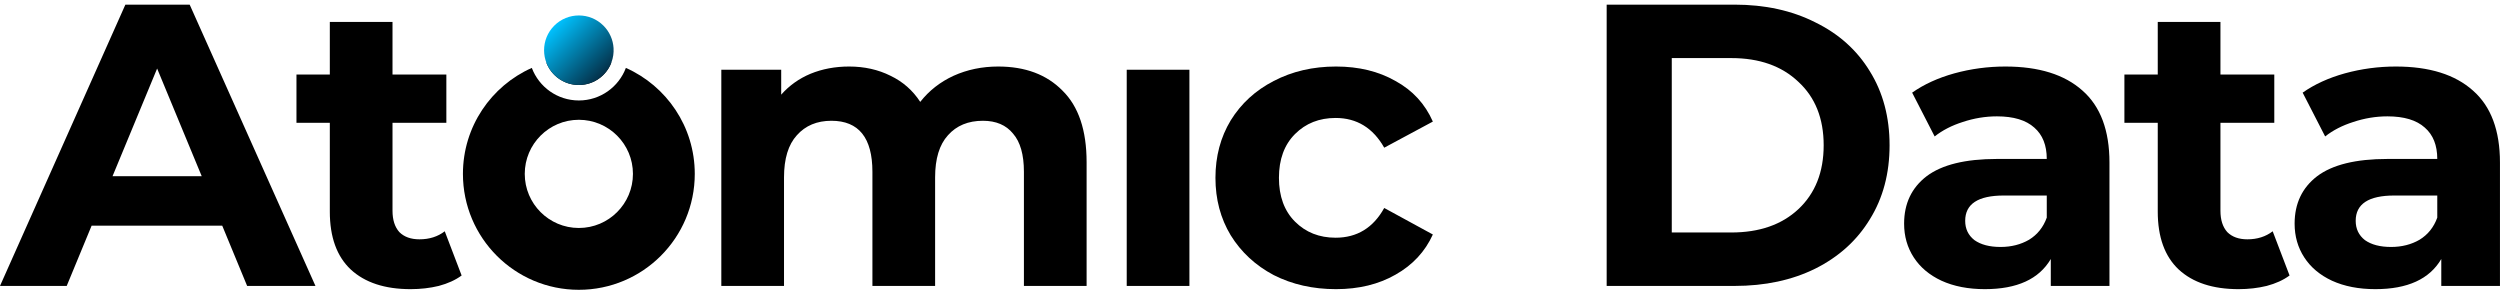 <svg width="647" height="75" viewBox="0 0 647 75" fill="none" xmlns="http://www.w3.org/2000/svg">
<path d="M57.512 58.4H23.712L17.264 74H0L32.448 1.2H49.088L81.64 74H63.96L57.512 58.4ZM52.208 45.608L40.664 17.736L29.12 45.608H52.208Z" fill="black"/>
<path d="M119.469 71.296C117.875 72.475 115.899 73.376 113.541 74C111.253 74.555 108.827 74.832 106.261 74.832C99.605 74.832 94.44 73.133 90.765 69.736C87.16 66.339 85.357 61.347 85.357 54.76V31.776H76.725V19.296H85.357V5.672H101.581V19.296H115.517V31.776H101.581V54.552C101.581 56.909 102.171 58.747 103.349 60.064C104.597 61.312 106.331 61.936 108.549 61.936C111.115 61.936 113.299 61.243 115.101 59.856L119.469 71.296Z" fill="black"/>
<path d="M258.334 17.216C265.337 17.216 270.884 19.296 274.974 23.456C279.134 27.547 281.214 33.717 281.214 41.968V74H264.99V44.464C264.99 40.027 264.054 36.733 262.182 34.584C260.38 32.365 257.78 31.256 254.382 31.256C250.569 31.256 247.553 32.504 245.334 35C243.116 37.427 242.006 41.067 242.006 45.92V74H225.782V44.464C225.782 35.659 222.246 31.256 215.174 31.256C211.43 31.256 208.449 32.504 206.23 35C204.012 37.427 202.902 41.067 202.902 45.92V74H186.678V18.048H202.174V24.496C204.254 22.139 206.785 20.336 209.766 19.088C212.817 17.84 216.145 17.216 219.75 17.216C223.702 17.216 227.273 18.013 230.462 19.608C233.652 21.133 236.217 23.387 238.158 26.368C240.446 23.456 243.324 21.203 246.79 19.608C250.326 18.013 254.174 17.216 258.334 17.216Z" fill="black"/>
<path d="M291.596 18.048H307.82V74H291.596V18.048Z" fill="black"/>
<path d="M345.758 74.832C339.795 74.832 334.422 73.619 329.638 71.192C324.923 68.696 321.214 65.264 318.51 60.896C315.875 56.528 314.558 51.571 314.558 46.024C314.558 40.477 315.875 35.52 318.51 31.152C321.214 26.784 324.923 23.387 329.638 20.96C334.422 18.464 339.795 17.216 345.758 17.216C351.651 17.216 356.782 18.464 361.15 20.96C365.587 23.387 368.811 26.888 370.822 31.464L358.238 38.224C355.326 33.093 351.131 30.528 345.654 30.528C341.424 30.528 337.923 31.915 335.15 34.688C332.376 37.461 330.99 41.24 330.99 46.024C330.99 50.808 332.376 54.587 335.15 57.36C337.923 60.133 341.424 61.52 345.654 61.52C351.2 61.52 355.395 58.955 358.238 53.824L370.822 60.688C368.811 65.125 365.587 68.592 361.15 71.088C356.782 73.584 351.651 74.832 345.758 74.832Z" fill="black"/>
<path fill-rule="evenodd" clip-rule="evenodd" d="M137.633 17.573C139.483 22.496 144.235 26 149.806 26C155.376 26 160.128 22.496 161.979 17.573C172.482 22.241 179.806 32.765 179.806 45C179.806 61.569 166.374 75 149.806 75C133.237 75 119.806 61.569 119.806 45C119.806 32.765 127.13 22.241 137.633 17.573ZM141.39 16.197C142.679 19.589 145.961 22 149.806 22C153.65 22 156.932 19.589 158.221 16.197C155.551 15.418 152.727 15 149.806 15C146.884 15 144.06 15.418 141.39 16.197ZM163.806 45C163.806 52.732 157.538 59 149.806 59C142.074 59 135.806 52.732 135.806 45C135.806 37.268 142.074 31 149.806 31C157.538 31 163.806 37.268 163.806 45Z" fill="black"/>
<path d="M143.442 19.364C139.927 15.849 139.927 10.151 143.442 6.636C146.956 3.121 152.655 3.121 156.17 6.636C157.784 8.25 158.656 10.325 158.788 12.437C158.943 14.924 158.07 17.463 156.17 19.364C152.655 22.879 146.956 22.879 143.442 19.364Z" fill="url(#paint0_linear)"/>
<path d="M415.806 1.2H448.878C456.782 1.2 463.75 2.725 469.782 5.776C475.883 8.757 480.598 12.987 483.926 18.464C487.323 23.941 489.022 30.32 489.022 37.6C489.022 44.88 487.323 51.259 483.926 56.736C480.598 62.213 475.883 66.477 469.782 69.528C463.75 72.509 456.782 74 448.878 74H415.806V1.2ZM448.046 60.168C455.326 60.168 461.115 58.157 465.414 54.136C469.782 50.045 471.966 44.533 471.966 37.6C471.966 30.667 469.782 25.189 465.414 21.168C461.115 17.077 455.326 15.032 448.046 15.032H432.654V60.168H448.046Z" fill="black"/>
<path d="M518.992 17.216C527.658 17.216 534.314 19.296 538.96 23.456C543.605 27.547 545.928 33.752 545.928 42.072V74H530.744V67.032C527.693 72.232 522.008 74.832 513.688 74.832C509.389 74.832 505.645 74.104 502.456 72.648C499.336 71.192 496.944 69.181 495.28 66.616C493.616 64.051 492.784 61.139 492.784 57.88C492.784 52.68 494.725 48.589 498.608 45.608C502.56 42.627 508.626 41.136 516.808 41.136H529.704C529.704 37.6 528.629 34.896 526.48 33.024C524.33 31.083 521.106 30.112 516.808 30.112C513.826 30.112 510.88 30.597 507.968 31.568C505.125 32.469 502.698 33.717 500.688 35.312L494.864 23.976C497.914 21.827 501.554 20.163 505.784 18.984C510.082 17.805 514.485 17.216 518.992 17.216ZM517.744 63.912C520.517 63.912 522.978 63.288 525.128 62.04C527.277 60.723 528.802 58.816 529.704 56.32V50.6H518.576C511.92 50.6 508.592 52.784 508.592 57.152C508.592 59.232 509.389 60.896 510.984 62.144C512.648 63.323 514.901 63.912 517.744 63.912Z" fill="black"/>
<path d="M592.539 71.296C590.944 72.475 588.968 73.376 586.611 74C584.323 74.555 581.896 74.832 579.331 74.832C572.675 74.832 567.51 73.133 563.835 69.736C560.23 66.339 558.427 61.347 558.427 54.76V31.776H549.795V19.296H558.427V5.672H574.651V19.296H588.587V31.776H574.651V54.552C574.651 56.909 575.24 58.747 576.419 60.064C577.667 61.312 579.4 61.936 581.619 61.936C584.184 61.936 586.368 61.243 588.171 59.856L592.539 71.296Z" fill="black"/>
<path d="M620.054 17.216C628.721 17.216 635.377 19.296 640.022 23.456C644.668 27.547 646.99 33.752 646.99 42.072V74H631.806V67.032C628.756 72.232 623.07 74.832 614.75 74.832C610.452 74.832 606.708 74.104 603.518 72.648C600.398 71.192 598.006 69.181 596.342 66.616C594.678 64.051 593.846 61.139 593.846 57.88C593.846 52.68 595.788 48.589 599.67 45.608C603.622 42.627 609.689 41.136 617.87 41.136H630.766C630.766 37.6 629.692 34.896 627.542 33.024C625.393 31.083 622.169 30.112 617.87 30.112C614.889 30.112 611.942 30.597 609.03 31.568C606.188 32.469 603.761 33.717 601.75 35.312L595.926 23.976C598.977 21.827 602.617 20.163 606.846 18.984C611.145 17.805 615.548 17.216 620.054 17.216ZM618.806 63.912C621.58 63.912 624.041 63.288 626.19 62.04C628.34 60.723 629.865 58.816 630.766 56.32V50.6H619.638C612.982 50.6 609.654 52.784 609.654 57.152C609.654 59.232 610.452 60.896 612.046 62.144C613.71 63.323 615.964 63.912 618.806 63.912Z" fill="black"/>
<defs>
<linearGradient id="paint0_linear" x1="156.17" y1="19.364" x2="143.442" y2="6.636" gradientUnits="userSpaceOnUse">
<stop stop-color="#033049"/>
<stop offset="1" stop-color="#00C2FF"/>
</linearGradient>
</defs>
</svg>
